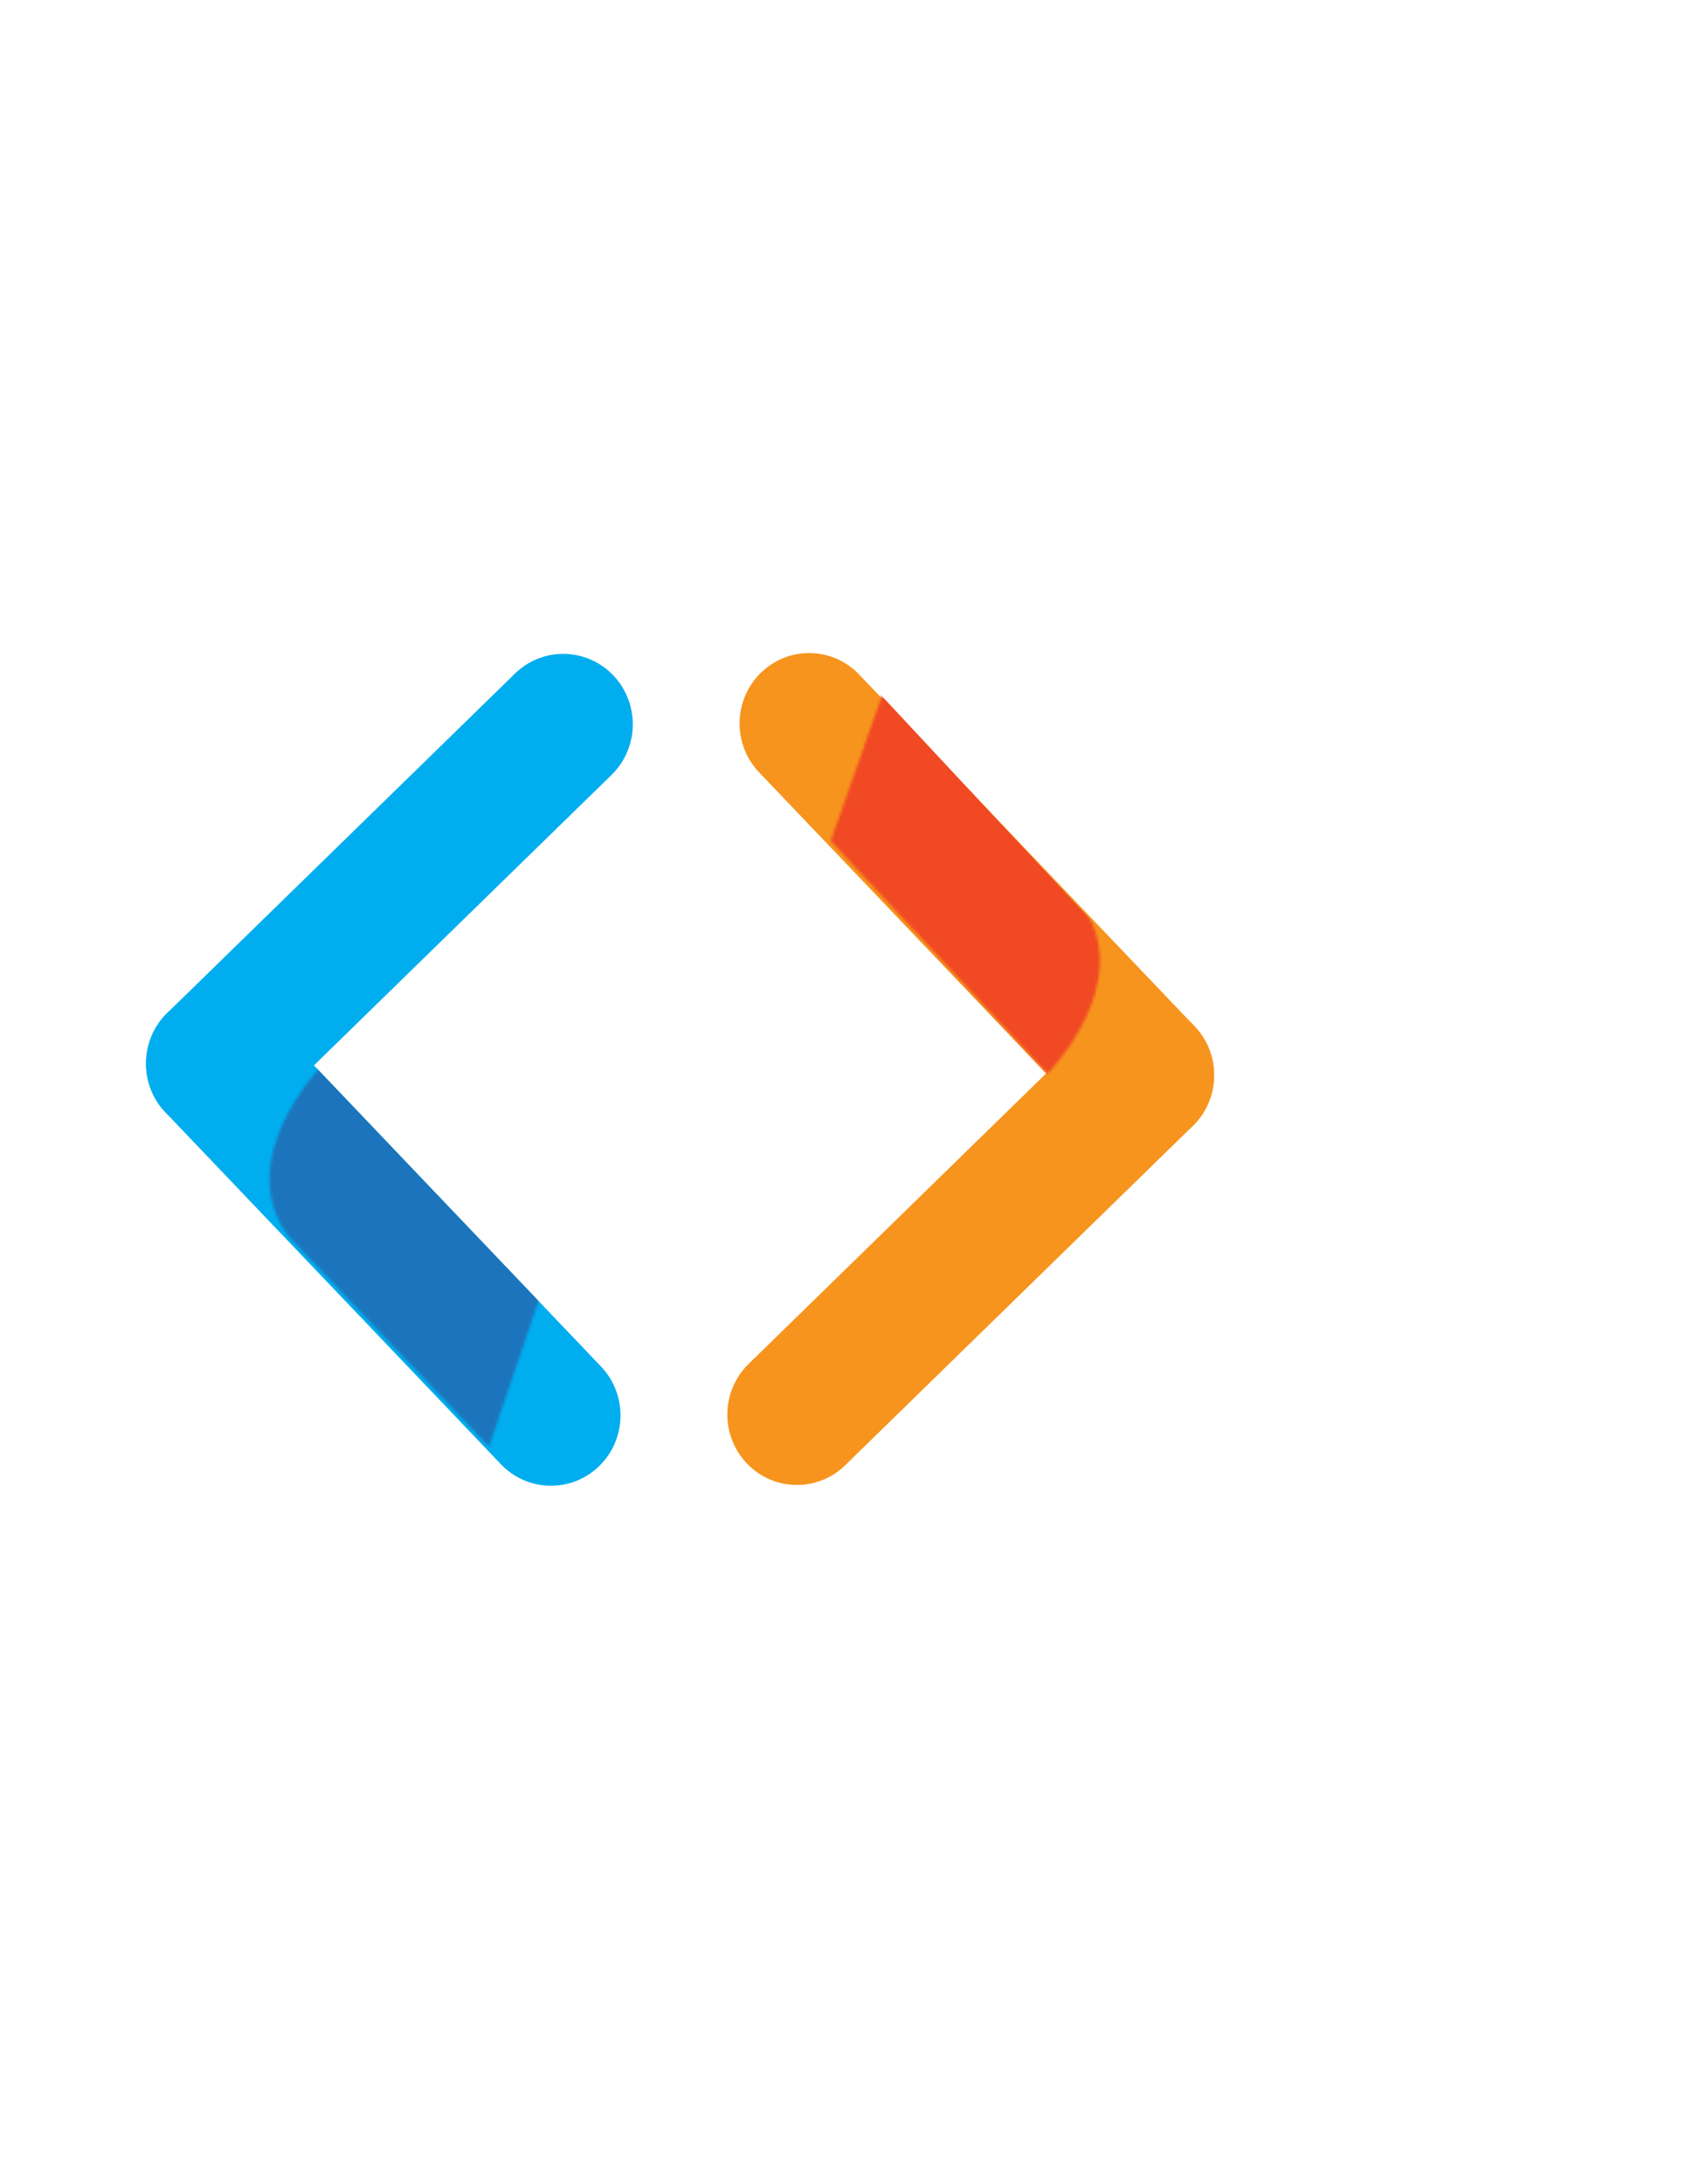 <?xml version="1.0" encoding="utf-8"?>
<!-- Generator: Adobe Illustrator 28.2.0, SVG Export Plug-In . SVG Version: 6.00 Build 0)  -->
<svg version="1.1" id="Layer_1" xmlns="http://www.w3.org/2000/svg" xmlns:xlink="http://www.w3.org/1999/xlink" x="0px" y="0px"
	 viewBox="0 0 612 792" style="enable-background:new 0 0 612 792;" xml:space="preserve">
<style type="text/css">
	.st0{fill:#F7941D;}
	.st1{filter:url(#Adobe_OpacityMaskFilter);}
	.st2{fill:url(#SVGID_00000009582853920418472690000006157256580336654979_);}
	.st3{mask:url(#SVGID_1_);}
	.st4{fill:#F04923;}
	.st5{fill:#00AEEF;}
	.st6{filter:url(#Adobe_OpacityMaskFilter_00000176725857916686045580000017841519088138431407_);}
	.st7{fill:url(#SVGID_00000094601918240492628190000000521187130683497655_);}
	.st8{mask:url(#SVGID_00000088134514343050507710000002697517622449950618_);}
	.st9{fill:#1C75BC;}
</style>
<g>
	<g>
		<g>
			<path class="st0" d="M433.37,372.16L433.37,372.16c9.68,10.14,9.39,26.3-0.64,36.09L306.62,531.3c-10.03,9.79-26,9.5-35.68-0.65
				h0c-9.68-10.14-9.39-26.3,0.64-36.09l126.11-123.06C407.72,361.72,423.69,362.01,433.37,372.16z"/>
			<path class="st0" d="M432.73,408.24L432.73,408.24c-10.03,9.79-26,9.5-35.68-0.65L275.38,280.05
				c-9.68-10.14-9.39-26.3,0.64-36.09l0,0c10.03-9.79,26-9.5,35.68,0.65l121.67,127.54C443.04,382.3,442.76,398.46,432.73,408.24z"
				/>
		</g>
		<defs>
			<filter id="Adobe_OpacityMaskFilter" filterUnits="userSpaceOnUse" x="265.42" y="236.53" width="177.91" height="301.58">
				<feColorMatrix  type="matrix" values="1 0 0 0 0  0 1 0 0 0  0 0 1 0 0  0 0 0 1 0"/>
			</filter>
		</defs>
		<mask maskUnits="userSpaceOnUse" x="265.42" y="236.53" width="177.91" height="301.58" id="SVGID_1_">
			<g class="st1">
				
					<linearGradient id="SVGID_00000165941480178507603550000016204883506316937914_" gradientUnits="userSpaceOnUse" x1="531.428" y1="822.732" x2="616.672" y2="908.252" gradientTransform="matrix(-1 -0.011 0.011 -1 907.044 1183.931)">
					<stop  offset="0.061" style="stop-color:#009BDE"/>
					<stop  offset="1" style="stop-color:#002A67"/>
				</linearGradient>
				<path style="fill:url(#SVGID_00000165941480178507603550000016204883506316937914_);" d="M392.18,327.88l-71.77-76.92
					l-19.03,53.98l78.68,84.33C380.07,389.27,412.82,355.87,392.18,327.88z"/>
			</g>
		</mask>
		<g class="st3">
			<path class="st4" d="M436.45,373.43L436.45,373.43c9.56,10.25,9.1,26.4-1.03,36.08L307.97,531.15
				c-10.14,9.67-26.11,9.21-35.67-1.05l0,0c-9.56-10.25-9.1-26.4,1.03-36.08l127.45-121.64
				C410.91,362.71,426.88,363.18,436.45,373.43z"/>
			<path class="st4" d="M431.82,409.51L431.82,409.51c-10.14,9.67-26.11,9.21-35.67-1.05l-120.27-128.9
				c-9.56-10.25-9.1-26.4,1.03-36.08l0,0c10.14-9.67,26.11-9.21,35.67,1.05l120.27,128.9C442.42,383.68,441.96,399.84,431.82,409.51
				z"/>
		</g>
	</g>
	<g>
		<g>
			<path class="st5" d="M60.05,403.38L60.05,403.38c-9.68-10.14-9.39-26.3,0.64-36.09l126.12-123.04c10.03-9.79,26-9.49,35.68,0.65
				l0,0c9.67,10.14,9.39,26.3-0.64,36.09L95.73,404.03C85.7,413.81,69.72,413.52,60.05,403.38z"/>
			<path class="st5" d="M60.69,367.29L60.69,367.29c10.03-9.79,26-9.49,35.68,0.65L218.03,495.5c9.67,10.14,9.39,26.3-0.64,36.09
				l0,0c-10.03,9.79-26,9.49-35.68-0.65L60.05,403.38C50.37,393.23,50.66,377.08,60.69,367.29z"/>
		</g>
		<defs>
			
				<filter id="Adobe_OpacityMaskFilter_00000119100847293287884070000008027661059449264062_" filterUnits="userSpaceOnUse" x="52.98" y="237.1" width="176.59" height="301.64">
				<feColorMatrix  type="matrix" values="1 0 0 0 0  0 1 0 0 0  0 0 1 0 0  0 0 0 1 0"/>
			</filter>
		</defs>
		
			<mask maskUnits="userSpaceOnUse" x="52.98" y="237.1" width="176.59" height="301.64" id="SVGID_00000039830483205680093390000010649882051216898177_">
			<g style="filter:url(#Adobe_OpacityMaskFilter_00000119100847293287884070000008027661059449264062_);">
				
					<linearGradient id="SVGID_00000020359390460138879550000004037992015526959775_" gradientUnits="userSpaceOnUse" x1="112.018" y1="420.814" x2="197.251" y2="506.323">
					<stop  offset="0.061" style="stop-color:#009BDE"/>
					<stop  offset="1" style="stop-color:#002A67"/>
				</linearGradient>
				<path style="fill:url(#SVGID_00000020359390460138879550000004037992015526959775_);" d="M104.81,448.44l72.59,76.12
					l18.44-54.19l-79.59-83.45C116.25,386.91,83.87,420.68,104.81,448.44z"/>
			</g>
		</mask>
		<g style="mask:url(#SVGID_00000039830483205680093390000010649882051216898177_);">
			<path class="st9" d="M60.05,403.38L60.05,403.38c-9.68-10.14-9.39-26.3,0.64-36.09l126.12-123.04c10.03-9.79,26-9.49,35.68,0.65
				l0,0c9.67,10.14,9.39,26.3-0.64,36.09L95.73,404.03C85.7,413.81,69.72,413.52,60.05,403.38z"/>
			<path class="st9" d="M60.69,367.29L60.69,367.29c10.03-9.79,26-9.49,35.68,0.65L218.03,495.5c9.67,10.14,9.39,26.3-0.64,36.09
				l0,0c-10.03,9.79-26,9.49-35.68-0.65L60.05,403.38C50.37,393.23,50.66,377.08,60.69,367.29z"/>
		</g>
	</g>
</g>
</svg>
